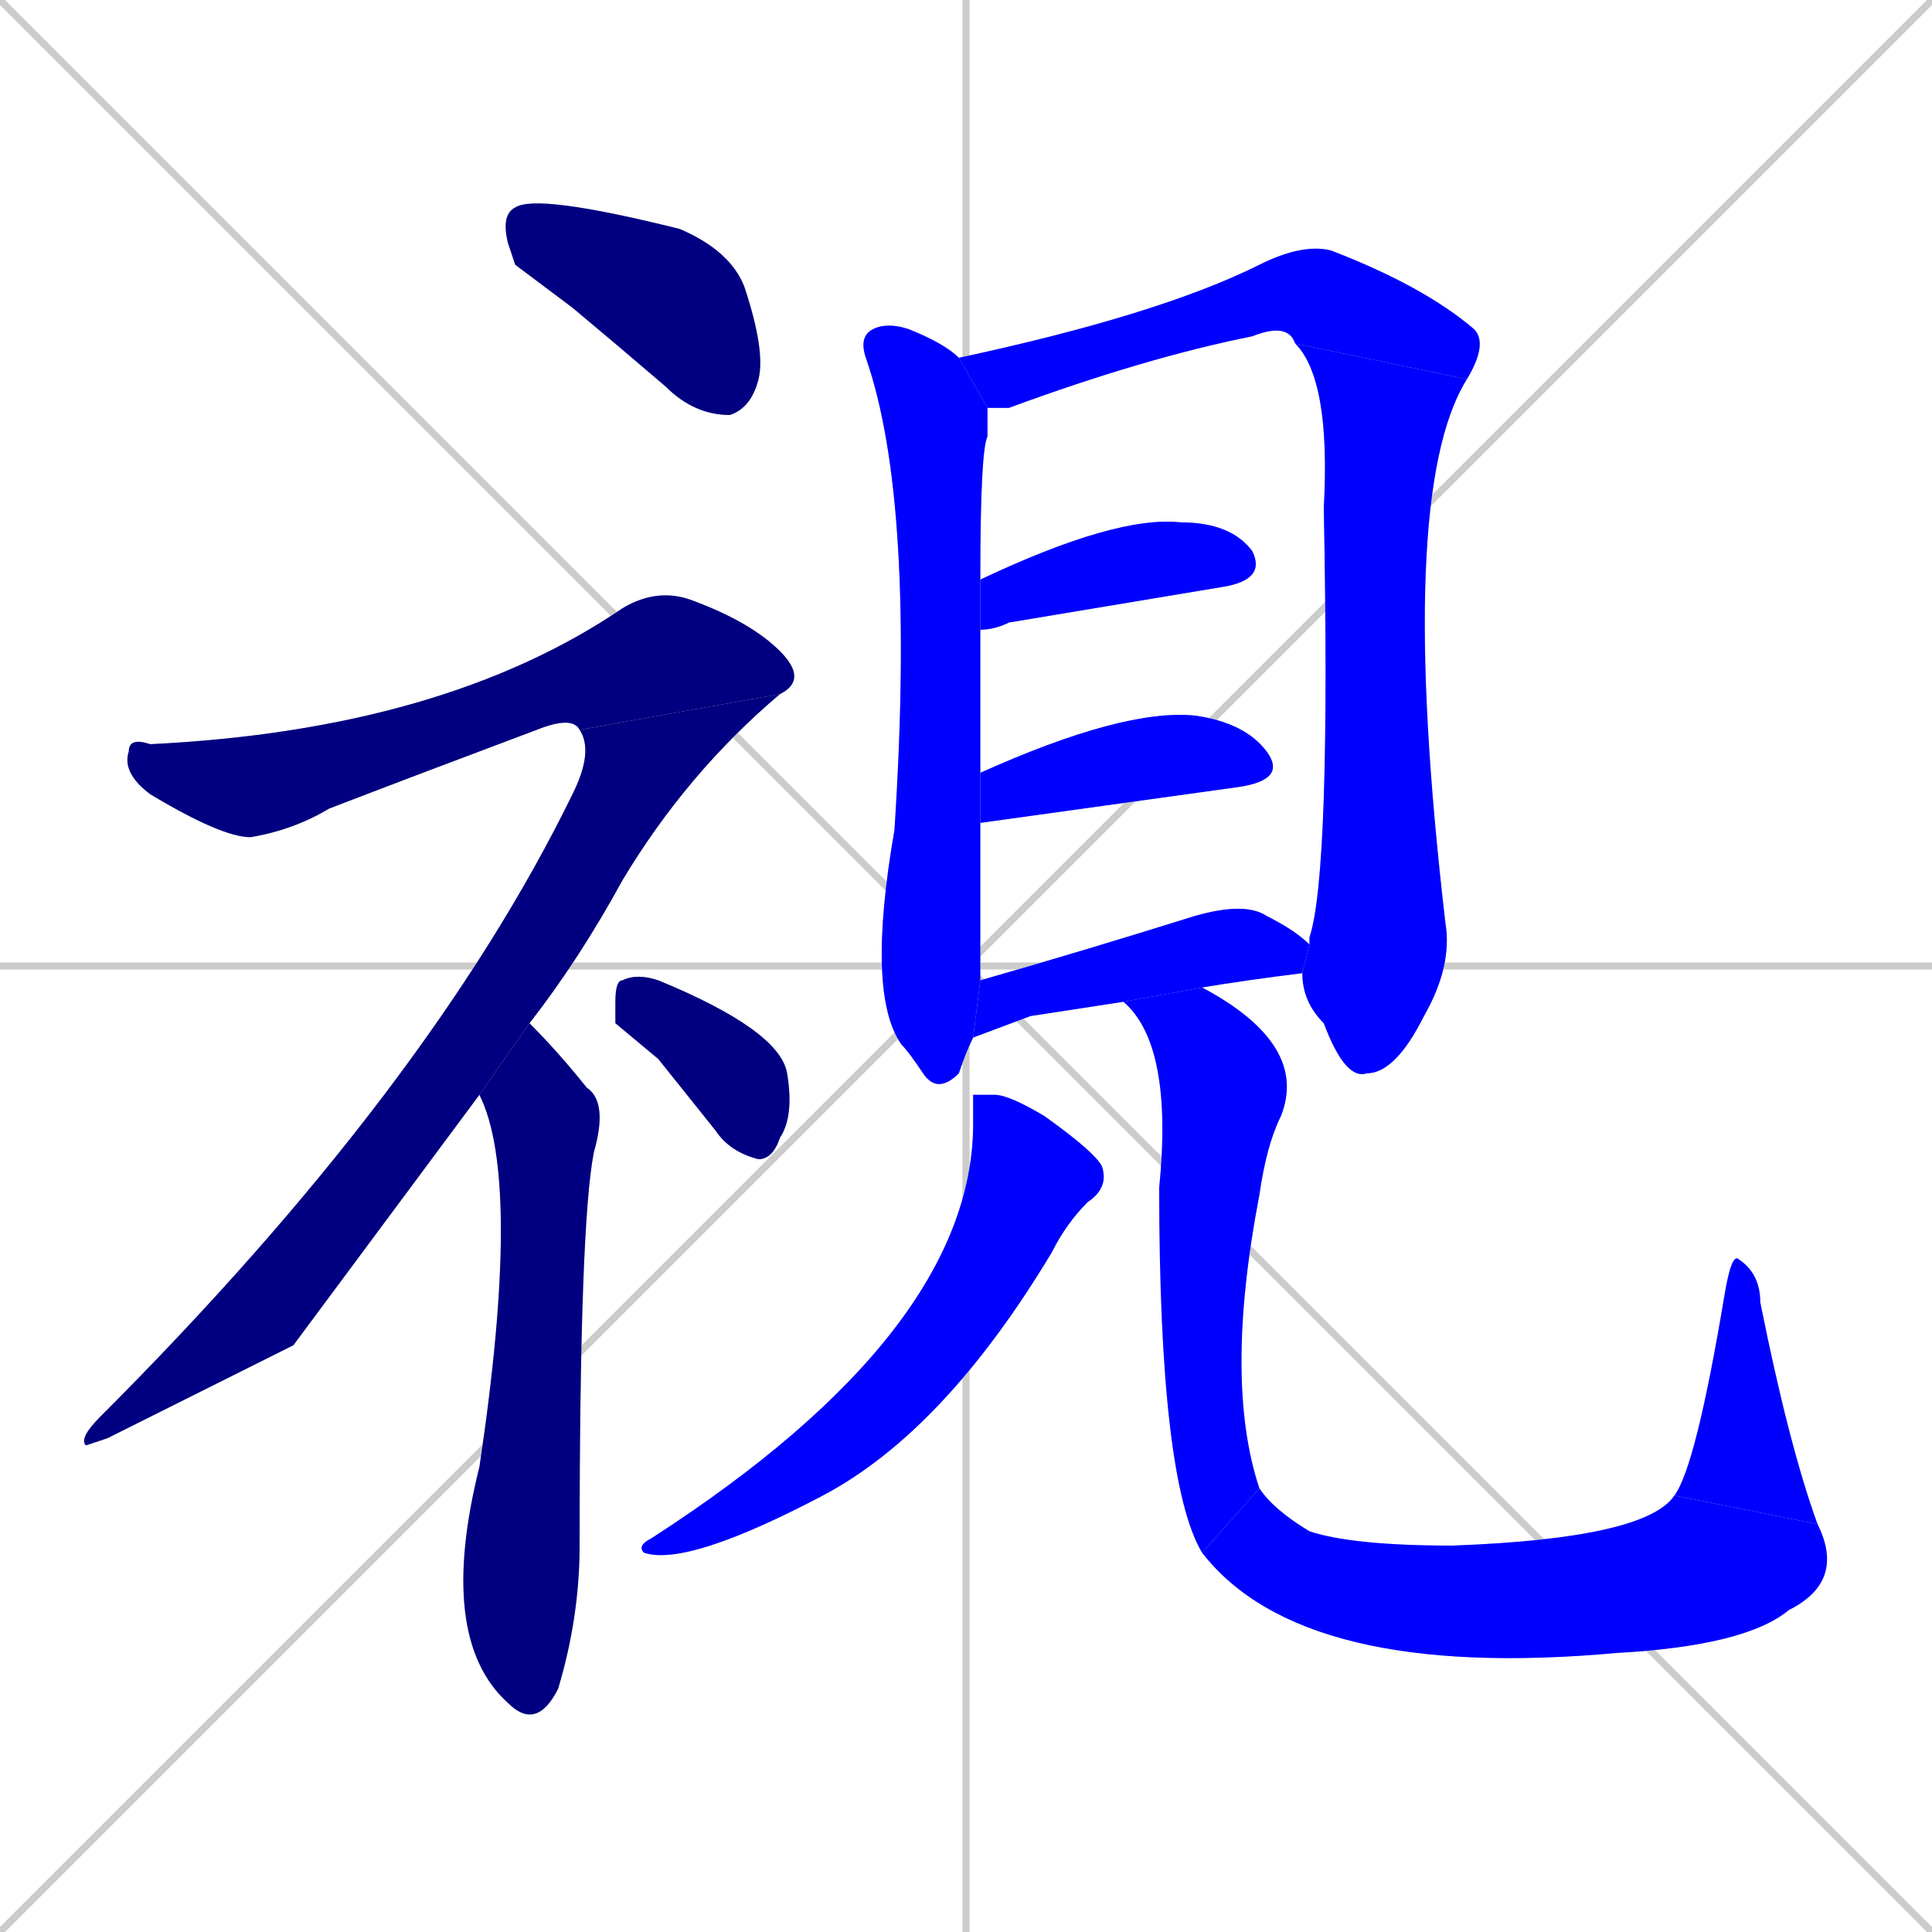 <svg xmlns="http://www.w3.org/2000/svg" xmlns:xlink="http://www.w3.org/1999/xlink" width="270" height="270"><defs><clipPath id="clip-mask-1"><rect x="70" y="27" width="37" height="31"><animate attributeName="x" from="33" to="70" dur="0.137" begin="0; animate15.end + 1" id="animate1" fill="freeze"/></rect></clipPath><clipPath id="clip-mask-2"><rect x="17" y="82" width="96" height="35"><set attributeName="x" to="-79" begin="0; animate15.end + 1" /><animate attributeName="x" from="-79" to="17" dur="0.356" begin="animate1.end + 0.5" id="animate2" fill="freeze"/></rect></clipPath><clipPath id="clip-mask-3"><rect x="11" y="97" width="98" height="105"><set attributeName="y" to="-8" begin="0; animate15.end + 1" /><animate attributeName="y" from="-8" to="97" dur="0.389" begin="animate2.end" id="animate3" fill="freeze"/></rect></clipPath><clipPath id="clip-mask-4"><rect x="61" y="143" width="24" height="99"><set attributeName="y" to="44" begin="0; animate15.end + 1" /><animate attributeName="y" from="44" to="143" dur="0.367" begin="animate3.end + 0.5" id="animate4" fill="freeze"/></rect></clipPath><clipPath id="clip-mask-5"><rect x="86" y="136" width="25" height="26"><set attributeName="y" to="110" begin="0; animate15.end + 1" /><animate attributeName="y" from="110" to="136" dur="0.096" begin="animate4.end + 0.5" id="animate5" fill="freeze"/></rect></clipPath><clipPath id="clip-mask-6"><rect x="120" y="45" width="18" height="108"><set attributeName="y" to="-63" begin="0; animate15.end + 1" /><animate attributeName="y" from="-63" to="45" dur="0.400" begin="animate5.end + 0.5" id="animate6" fill="freeze"/></rect></clipPath><clipPath id="clip-mask-7"><rect x="134" y="34" width="74" height="23"><set attributeName="x" to="60" begin="0; animate15.end + 1" /><animate attributeName="x" from="60" to="134" dur="0.274" begin="animate6.end + 0.5" id="animate7" fill="freeze"/></rect></clipPath><clipPath id="clip-mask-8"><rect x="181" y="48" width="24" height="103"><set attributeName="y" to="-55" begin="0; animate15.end + 1" /><animate attributeName="y" from="-55" to="48" dur="0.381" begin="animate7.end" id="animate8" fill="freeze"/></rect></clipPath><clipPath id="clip-mask-9"><rect x="137" y="72" width="40" height="16"><set attributeName="x" to="97" begin="0; animate15.end + 1" /><animate attributeName="x" from="97" to="137" dur="0.148" begin="animate8.end + 0.5" id="animate9" fill="freeze"/></rect></clipPath><clipPath id="clip-mask-10"><rect x="137" y="99" width="43" height="16"><set attributeName="x" to="94" begin="0; animate15.end + 1" /><animate attributeName="x" from="94" to="137" dur="0.159" begin="animate9.end + 0.5" id="animate10" fill="freeze"/></rect></clipPath><clipPath id="clip-mask-11"><rect x="136" y="126" width="47" height="19"><set attributeName="x" to="89" begin="0; animate15.end + 1" /><animate attributeName="x" from="89" to="136" dur="0.174" begin="animate10.end + 0.5" id="animate11" fill="freeze"/></rect></clipPath><clipPath id="clip-mask-12"><rect x="89" y="153" width="66" height="66"><set attributeName="y" to="87" begin="0; animate15.end + 1" /><animate attributeName="y" from="87" to="153" dur="0.244" begin="animate11.end + 0.5" id="animate12" fill="freeze"/></rect></clipPath><clipPath id="clip-mask-13"><rect x="157" y="138" width="26" height="79"><set attributeName="y" to="59" begin="0; animate15.end + 1" /><animate attributeName="y" from="59" to="138" dur="0.293" begin="animate12.end + 0.5" id="animate13" fill="freeze"/></rect></clipPath><clipPath id="clip-mask-14"><rect x="168" y="208" width="90" height="27"><set attributeName="x" to="78" begin="0; animate15.end + 1" /><animate attributeName="x" from="78" to="168" dur="0.333" begin="animate13.end" id="animate14" fill="freeze"/></rect></clipPath><clipPath id="clip-mask-15"><rect x="234" y="175" width="20" height="38"><set attributeName="y" to="213" begin="0; animate15.end + 1" /><animate attributeName="y" from="213" to="175" dur="0.141" begin="animate14.end" id="animate15" fill="freeze"/></rect></clipPath></defs><path d="M 0 0 L 270 270 M 270 0 L 0 270 M 135 0 L 135 270 M 0 135 L 270 135" stroke="#CCCCCC" /><path d="M 72 37 L 71 34 Q 70 30 72 29 Q 75 27 95 32 Q 102 35 104 40 Q 107 49 106 53 Q 105 57 102 58 Q 97 58 93 54 Q 86 48 80 43" fill="#CCCCCC"/><path d="M 81 102 Q 80 100 75 102 Q 59 108 46 113 Q 41 116 35 117 Q 31 117 21 111 Q 17 108 18 105 Q 18 103 21 104 Q 62 102 87 85 Q 92 82 97 84 Q 105 87 109 91 Q 113 95 109 97" fill="#CCCCCC"/><path d="M 41 188 L 15 201 Q 12 202 12 202 Q 11 201 14 198 Q 60 152 80 111 Q 83 105 81 102 L 109 97 Q 96 108 87 123 Q 81 134 74 143 L 67 153" fill="#CCCCCC"/><path d="M 74 143 Q 78 147 82 152 Q 85 154 83 161 Q 81 171 81 216 Q 81 226 78 236 Q 75 242 71 238 Q 61 229 67 205 Q 73 165 67 153" fill="#CCCCCC"/><path d="M 86 143 L 86 140 Q 86 137 87 137 Q 89 136 92 137 Q 109 144 110 150 Q 111 156 109 159 Q 108 162 106 162 Q 102 161 100 158 Q 96 153 92 148" fill="#CCCCCC"/><path d="M 136 145 Q 135 147 134 150 Q 131 153 129 150 Q 127 147 126 146 Q 121 139 125 116 Q 128 70 121 50 Q 120 47 122 46 Q 124 45 127 46 Q 132 48 134 50 L 138 57 Q 138 59 138 61 Q 137 63 137 81 L 137 88 Q 137 96 137 108 L 137 115 Q 137 134 137 137" fill="#CCCCCC"/><path d="M 181 48 Q 180 45 175 47 Q 160 50 141 57 Q 140 57 138 57 L 134 50 Q 162 44 176 37 Q 182 34 186 35 Q 199 40 206 46 Q 208 48 205 53" fill="#CCCCCC"/><path d="M 183 132 Q 183 132 183 131 Q 186 122 185 71 Q 186 53 181 48 L 205 53 Q 195 69 202 129 Q 203 135 199 142 Q 195 150 191 150 Q 188 151 185 143 Q 182 140 182 136" fill="#CCCCCC"/><path d="M 137 81 Q 156 72 165 73 Q 172 73 175 77 Q 177 81 171 82 Q 159 84 141 87 Q 139 88 137 88" fill="#CCCCCC"/><path d="M 137 108 Q 157 99 167 100 Q 174 101 177 105 Q 180 109 173 110 L 137 115" fill="#CCCCCC"/><path d="M 144 142 L 136 145 L 137 137 Q 151 133 167 128 Q 174 126 177 128 Q 181 130 183 132 L 182 136 Q 174 137 168 138 L 157 140" fill="#CCCCCC"/><path d="M 136 153 L 139 153 Q 141 153 146 156 Q 153 161 154 163 Q 155 166 152 168 Q 149 171 147 175 Q 132 200 115 209 Q 96 219 90 217 Q 89 216 91 215 Q 136 186 136 157" fill="#CCCCCC"/><path d="M 168 138 Q 183 146 179 156 Q 177 160 176 167 Q 171 193 176 208 L 168 217 Q 162 207 162 166 Q 164 146 157 140" fill="#CCCCCC"/><path d="M 176 208 Q 178 211 183 214 Q 189 216 203 216 Q 230 215 234 209 L 254 213 Q 258 221 250 225 Q 244 230 226 231 Q 182 235 168 217" fill="#CCCCCC"/><path d="M 234 209 Q 237 205 241 181 Q 242 175 243 176 Q 246 178 246 182 Q 250 202 254 213" fill="#CCCCCC"/><path d="M 72 37 L 71 34 Q 70 30 72 29 Q 75 27 95 32 Q 102 35 104 40 Q 107 49 106 53 Q 105 57 102 58 Q 97 58 93 54 Q 86 48 80 43" fill="#000080" clip-path="url(#clip-mask-1)" /><path d="M 81 102 Q 80 100 75 102 Q 59 108 46 113 Q 41 116 35 117 Q 31 117 21 111 Q 17 108 18 105 Q 18 103 21 104 Q 62 102 87 85 Q 92 82 97 84 Q 105 87 109 91 Q 113 95 109 97" fill="#000080" clip-path="url(#clip-mask-2)" /><path d="M 41 188 L 15 201 Q 12 202 12 202 Q 11 201 14 198 Q 60 152 80 111 Q 83 105 81 102 L 109 97 Q 96 108 87 123 Q 81 134 74 143 L 67 153" fill="#000080" clip-path="url(#clip-mask-3)" /><path d="M 74 143 Q 78 147 82 152 Q 85 154 83 161 Q 81 171 81 216 Q 81 226 78 236 Q 75 242 71 238 Q 61 229 67 205 Q 73 165 67 153" fill="#000080" clip-path="url(#clip-mask-4)" /><path d="M 86 143 L 86 140 Q 86 137 87 137 Q 89 136 92 137 Q 109 144 110 150 Q 111 156 109 159 Q 108 162 106 162 Q 102 161 100 158 Q 96 153 92 148" fill="#000080" clip-path="url(#clip-mask-5)" /><path d="M 136 145 Q 135 147 134 150 Q 131 153 129 150 Q 127 147 126 146 Q 121 139 125 116 Q 128 70 121 50 Q 120 47 122 46 Q 124 45 127 46 Q 132 48 134 50 L 138 57 Q 138 59 138 61 Q 137 63 137 81 L 137 88 Q 137 96 137 108 L 137 115 Q 137 134 137 137" fill="#0000ff" clip-path="url(#clip-mask-6)" /><path d="M 181 48 Q 180 45 175 47 Q 160 50 141 57 Q 140 57 138 57 L 134 50 Q 162 44 176 37 Q 182 34 186 35 Q 199 40 206 46 Q 208 48 205 53" fill="#0000ff" clip-path="url(#clip-mask-7)" /><path d="M 183 132 Q 183 132 183 131 Q 186 122 185 71 Q 186 53 181 48 L 205 53 Q 195 69 202 129 Q 203 135 199 142 Q 195 150 191 150 Q 188 151 185 143 Q 182 140 182 136" fill="#0000ff" clip-path="url(#clip-mask-8)" /><path d="M 137 81 Q 156 72 165 73 Q 172 73 175 77 Q 177 81 171 82 Q 159 84 141 87 Q 139 88 137 88" fill="#0000ff" clip-path="url(#clip-mask-9)" /><path d="M 137 108 Q 157 99 167 100 Q 174 101 177 105 Q 180 109 173 110 L 137 115" fill="#0000ff" clip-path="url(#clip-mask-10)" /><path d="M 144 142 L 136 145 L 137 137 Q 151 133 167 128 Q 174 126 177 128 Q 181 130 183 132 L 182 136 Q 174 137 168 138 L 157 140" fill="#0000ff" clip-path="url(#clip-mask-11)" /><path d="M 136 153 L 139 153 Q 141 153 146 156 Q 153 161 154 163 Q 155 166 152 168 Q 149 171 147 175 Q 132 200 115 209 Q 96 219 90 217 Q 89 216 91 215 Q 136 186 136 157" fill="#0000ff" clip-path="url(#clip-mask-12)" /><path d="M 168 138 Q 183 146 179 156 Q 177 160 176 167 Q 171 193 176 208 L 168 217 Q 162 207 162 166 Q 164 146 157 140" fill="#0000ff" clip-path="url(#clip-mask-13)" /><path d="M 176 208 Q 178 211 183 214 Q 189 216 203 216 Q 230 215 234 209 L 254 213 Q 258 221 250 225 Q 244 230 226 231 Q 182 235 168 217" fill="#0000ff" clip-path="url(#clip-mask-14)" /><path d="M 234 209 Q 237 205 241 181 Q 242 175 243 176 Q 246 178 246 182 Q 250 202 254 213" fill="#0000ff" clip-path="url(#clip-mask-15)" /></svg>
